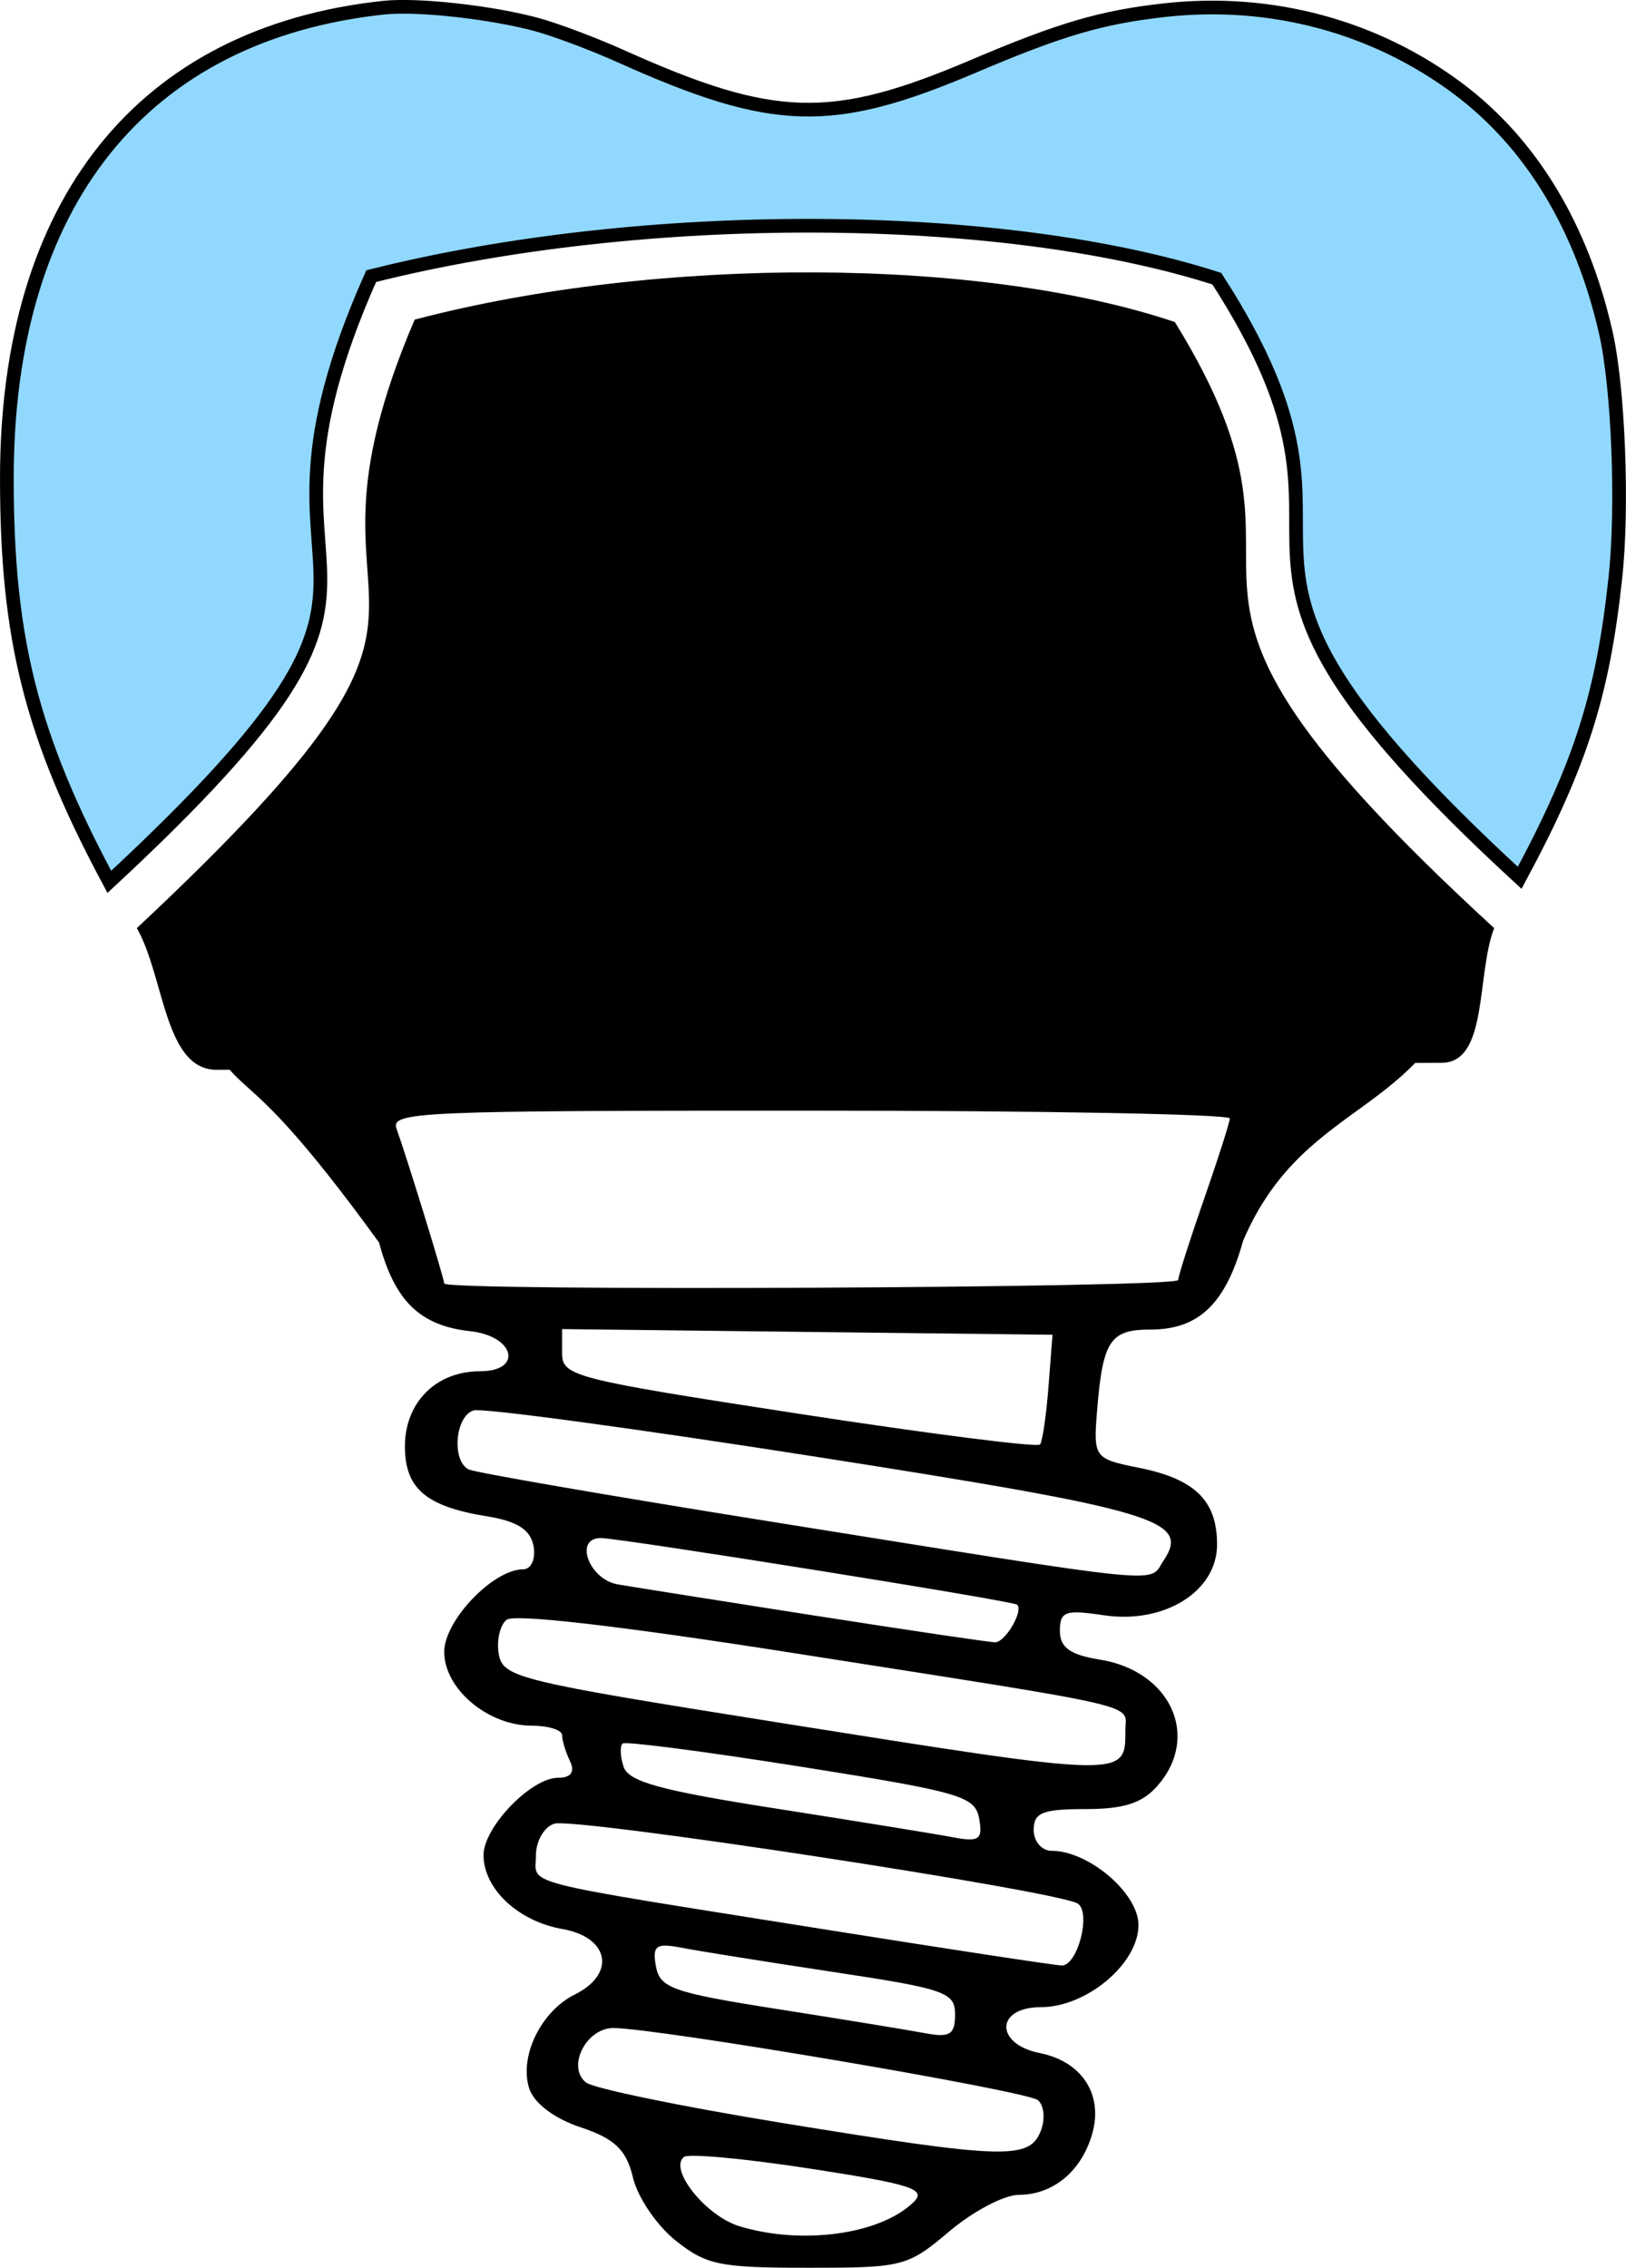 <?xml version="1.0" encoding="UTF-8" standalone="no"?>
<svg
   xmlns:dc="http://purl.org/dc/elements/1.1/"
   xmlns:cc="http://creativecommons.org/ns#"
   xmlns:rdf="http://www.w3.org/1999/02/22-rdf-syntax-ns#"
   xmlns:svg="http://www.w3.org/2000/svg"
   xmlns="http://www.w3.org/2000/svg"
   xmlns:sodipodi="http://sodipodi.sourceforge.net/DTD/sodipodi-0.dtd"
   xmlns:inkscape="http://www.inkscape.org/namespaces/inkscape"
   width="118.77mm"
   height="165.646mm"
   viewBox="0 0 118.77 165.646"
   version="1.1"
   id="svg4820"
   inkscape:version="1.0 (4035a4f, 2020-05-01)"
   sodipodi:docname="38-36_46-48.svg">
  <defs
     id="defs4814" />
  <sodipodi:namedview
     id="base"
     pagecolor="#ffffff"
     bordercolor="#666666"
     borderopacity="1.0"
     inkscape:pageopacity="0.0"
     inkscape:pageshadow="2"
     inkscape:zoom="0.66402228"
     inkscape:cx="362.00345"
     inkscape:cy="406.71467"
     inkscape:document-units="mm"
     inkscape:current-layer="layer1"
     inkscape:document-rotation="0"
     showgrid="false"
     fit-margin-top="0"
     fit-margin-left="0"
     fit-margin-right="0"
     fit-margin-bottom="0"
     inkscape:window-width="1248"
     inkscape:window-height="943"
     inkscape:window-x="182"
     inkscape:window-y="70"
     inkscape:window-maximized="0" />
  <g
     inkscape:label="Ebene 1"
     inkscape:groupmode="layer"
     id="layer1"
     transform="translate(-79.15,-123.56)">
    <path
       sodipodi:nodetypes="csssssssscsscssssccsccsssscssssssssssscssccssscssssssssccsssscscssccccsssccsscsssscssssscscssscccssssscsssss"
       inkscape:connector-curvature="0"
       id="path5207"
       d="m 148.497,286.54 c 1.737,-1.466 4.018,-2.665 5.068,-2.665 2.53,0 4.618,-1.752 5.381,-4.516 0.783,-2.839 -0.788,-5.227 -3.841,-5.837 -3.305,-0.66 -3.247,-3.353 0.071,-3.353 3.349,0 7.133,-3.184 7.133,-6.002 0,-2.317 -3.635,-5.42 -6.349,-5.42 -0.718,0 -1.306,-0.685 -1.306,-1.523 0,-1.265 0.638,-1.523 3.773,-1.523 2.814,0 4.152,-0.43 5.263,-1.692 3.168,-3.599 0.972,-8.403 -4.217,-9.229 -2.147,-0.342 -2.905,-0.886 -2.905,-2.089 0,-1.432 0.382,-1.57 3.2,-1.149 4.433,0.662 8.282,-1.739 8.282,-5.167 0,-3.205 -1.615,-4.789 -5.718,-5.606 -3.232,-0.644 -3.319,-0.758 -3.057,-4.046 0.417,-5.234 0.942,-6.048 3.907,-6.048 3.528,0 5.492,-1.882 6.77,-6.485 4.668,-10.937 14.064,-8.84 16.887,-21.436 0,-0.353 -18.201,8.355 -41.093,8.355 -22.892,0 -53.264,-5.547 -53.264,-5.212 5.012,10.08 3,2.773 14.355,18.42 1.147,4.283 2.993,6.078 6.664,6.478 3.251,0.354 3.872,2.925 0.707,2.925 -3.206,0 -5.481,2.277 -5.481,5.487 0,3.078 1.536,4.388 5.986,5.108 2.227,0.36 3.19,0.978 3.41,2.187 0.168,0.927 -0.174,1.685 -0.761,1.685 -2.187,0 -5.764,3.74 -5.764,6.027 0,2.707 3.188,5.394 6.4,5.394 1.216,0 2.212,0.315 2.212,0.699 0,0.385 0.261,1.241 0.581,1.904 0.374,0.776 0.058,1.204 -0.887,1.204 -1.963,0 -5.434,3.605 -5.434,5.644 0,2.46 2.527,4.835 5.742,5.397 3.447,0.603 3.961,3.279 0.921,4.79 -2.466,1.226 -4.068,4.513 -3.333,6.842 0.343,1.088 1.825,2.212 3.768,2.858 2.488,0.827 3.339,1.646 3.817,3.672 0.338,1.434 1.739,3.502 3.114,4.596 2.25,1.791 3.215,1.989 9.671,1.989 6.957,0 7.267,-0.08 10.331,-2.665 z m -15.321,-0.365 c -2.461,-0.744 -5.204,-4.163 -4.067,-5.068 0.33,-0.262 4.497,0.125 9.261,0.862 7.455,1.152 8.498,1.496 7.483,2.469 -2.438,2.338 -8.119,3.116 -12.677,1.737 z m 2.985,-7.569 c -7.277,-1.187 -13.671,-2.508 -14.208,-2.936 -1.422,-1.132 0.008,-3.977 1.998,-3.977 3.16,0 30.144,4.58 31.001,5.262 0.467,0.372 0.563,1.396 0.212,2.276 -0.837,2.098 -2.687,2.037 -19.002,-0.624 z m -0.165,-8.29 c -7.705,-1.21 -8.646,-1.54 -8.934,-3.133 -0.276,-1.525 0,-1.718 1.914,-1.348 1.23,0.238 6.219,1.034 11.087,1.77 8.144,1.23 8.851,1.478 8.851,3.107 0,1.449 -0.391,1.697 -2.153,1.364 -1.184,-0.224 -6.028,-1.016 -10.764,-1.76 z m 3.272,-5.847 c -22.714,-3.617 -20.973,-3.171 -20.973,-5.379 0,-1.052 0.605,-2.098 1.344,-2.323 1.543,-0.471 36.978,4.942 38.247,5.843 0.973,0.691 -0.021,4.514 -1.174,4.514 -0.427,0 -8.277,-1.194 -17.444,-2.654 z m -3.43,-8.806 c -8.456,-1.324 -10.779,-1.961 -11.139,-3.057 -0.25,-0.762 -0.279,-1.525 -0.064,-1.696 0.215,-0.171 6.088,0.594 13.053,1.7 11.675,1.854 12.687,2.15 12.984,3.792 0.276,1.524 -5.3e-4,1.72 -1.914,1.357 -1.23,-0.233 -7.043,-1.177 -12.92,-2.097 z m 0.159,-6.287 c -19.051,-3.027 -20.11,-3.286 -20.414,-4.994 -0.176,-0.991 0.083,-2.122 0.576,-2.514 0.557,-0.444 8.459,0.474 20.892,2.426 26.201,4.113 24.302,3.672 24.302,5.653 0,3.483 0.176,3.487 -25.356,-0.57 z m 2.784,-7.789 c -6.794,-1.062 -13.321,-2.096 -14.505,-2.299 -2.104,-0.36 -3.216,-3.385 -1.244,-3.385 1.408,0 30.044,4.58 30.398,4.862 0.518,0.412 -0.838,2.752 -1.594,2.752 -0.386,0 -6.26,-0.869 -13.054,-1.931 z m -3.625,-6.932 c -11.514,-1.844 -21.31,-3.537 -21.768,-3.762 -1.27,-0.625 -0.993,-3.918 0.363,-4.313 0.658,-0.192 11.961,1.34 25.117,3.403 24.84,3.895 27.255,4.619 25.268,7.575 -1.131,1.682 0.977,1.894 -28.979,-2.903 z m -14.947,-12.252 v -1.763 l 17.91,0.207 17.91,0.207 -0.294,3.801 c -0.162,2.091 -0.44,3.988 -0.617,4.216 -0.177,0.228 -8.104,-0.782 -17.615,-2.245 -16.477,-2.535 -17.293,-2.744 -17.293,-4.423 z M 111.597,217.31 c 0,-0.351 -2.714,-9.164 -3.478,-11.293 -0.448,-1.249 1.439,-1.333 30.205,-1.333 16.876,0 30.671,0.257 30.656,0.571 -0.015,0.314 -0.864,2.97 -1.886,5.901 -1.022,2.932 -1.871,5.587 -1.886,5.901 -0.028,0.582 -53.611,0.834 -53.611,0.252 z"
       style="fill:#000000;stroke-width:1.053" />
    <path
       sodipodi:nodetypes="ccccssc"
       inkscape:export-ydpi="90"
       inkscape:export-xdpi="90"
       style="fill:#000000;stroke-width:0.282"
       d="m 89.147,191.351 c 28.66,-26.837 9.776,-19.837 20.291,-44.445 17.888,-4.698 41.439,-4.563 55.527,0.176 13.07,21.125 -6.732,16.685 23.325,44.27 -1.311,3.395 -0.426,9.817 -3.822,9.836 l -89.48,0.512 c -3.839,0.022 -3.819,-6.802 -5.842,-10.348 z"
       id="path4275-9-3"
       inkscape:connector-curvature="0"
       inkscape:export-filename="/Users/ingmarkappel/Desktop/tooth menu_lower_jaw.png" />
    <path
       d="m 108.823,124.061 c -0.636,-0.007 -1.201,0.012 -1.661,0.061 -17.62,1.896 -27.515,14.266 -27.511,34.391 0.002,11.598 1.728,18.716 7.484,29.462 26.859,-24.94 7.881,-19.018 19.129,-44.246 19.898,-5.009 46.097,-4.866 61.768,0.187 13.944,21.602 -5.738,18.138 22.122,43.762 4.523,-8.411 6.088,-13.546 6.992,-21.934 0.557,-5.168 0.218,-13.846 -0.7,-17.884 -1.748,-7.695 -5.434,-13.797 -10.746,-17.79 -6.085,-4.574 -13.693,-6.624 -21.423,-5.774 -4.646,0.511 -7.623,1.383 -14.037,4.111 -10.328,4.393 -14.59,4.27 -25.736,-0.739 -1.984,-0.892 -4.752,-1.933 -6.153,-2.314 -2.687,-0.731 -6.772,-1.263 -9.528,-1.296 z"
       style="fill:#91d8ff;stroke:#000000;stroke-width:1;stroke-miterlimit:4;stroke-dasharray:none;stroke-opacity:1;fill-opacity:1"
       id="path4275-9-6"
       sodipodi:nodetypes="cccccccsscscscc" />
  </g>
</svg>
